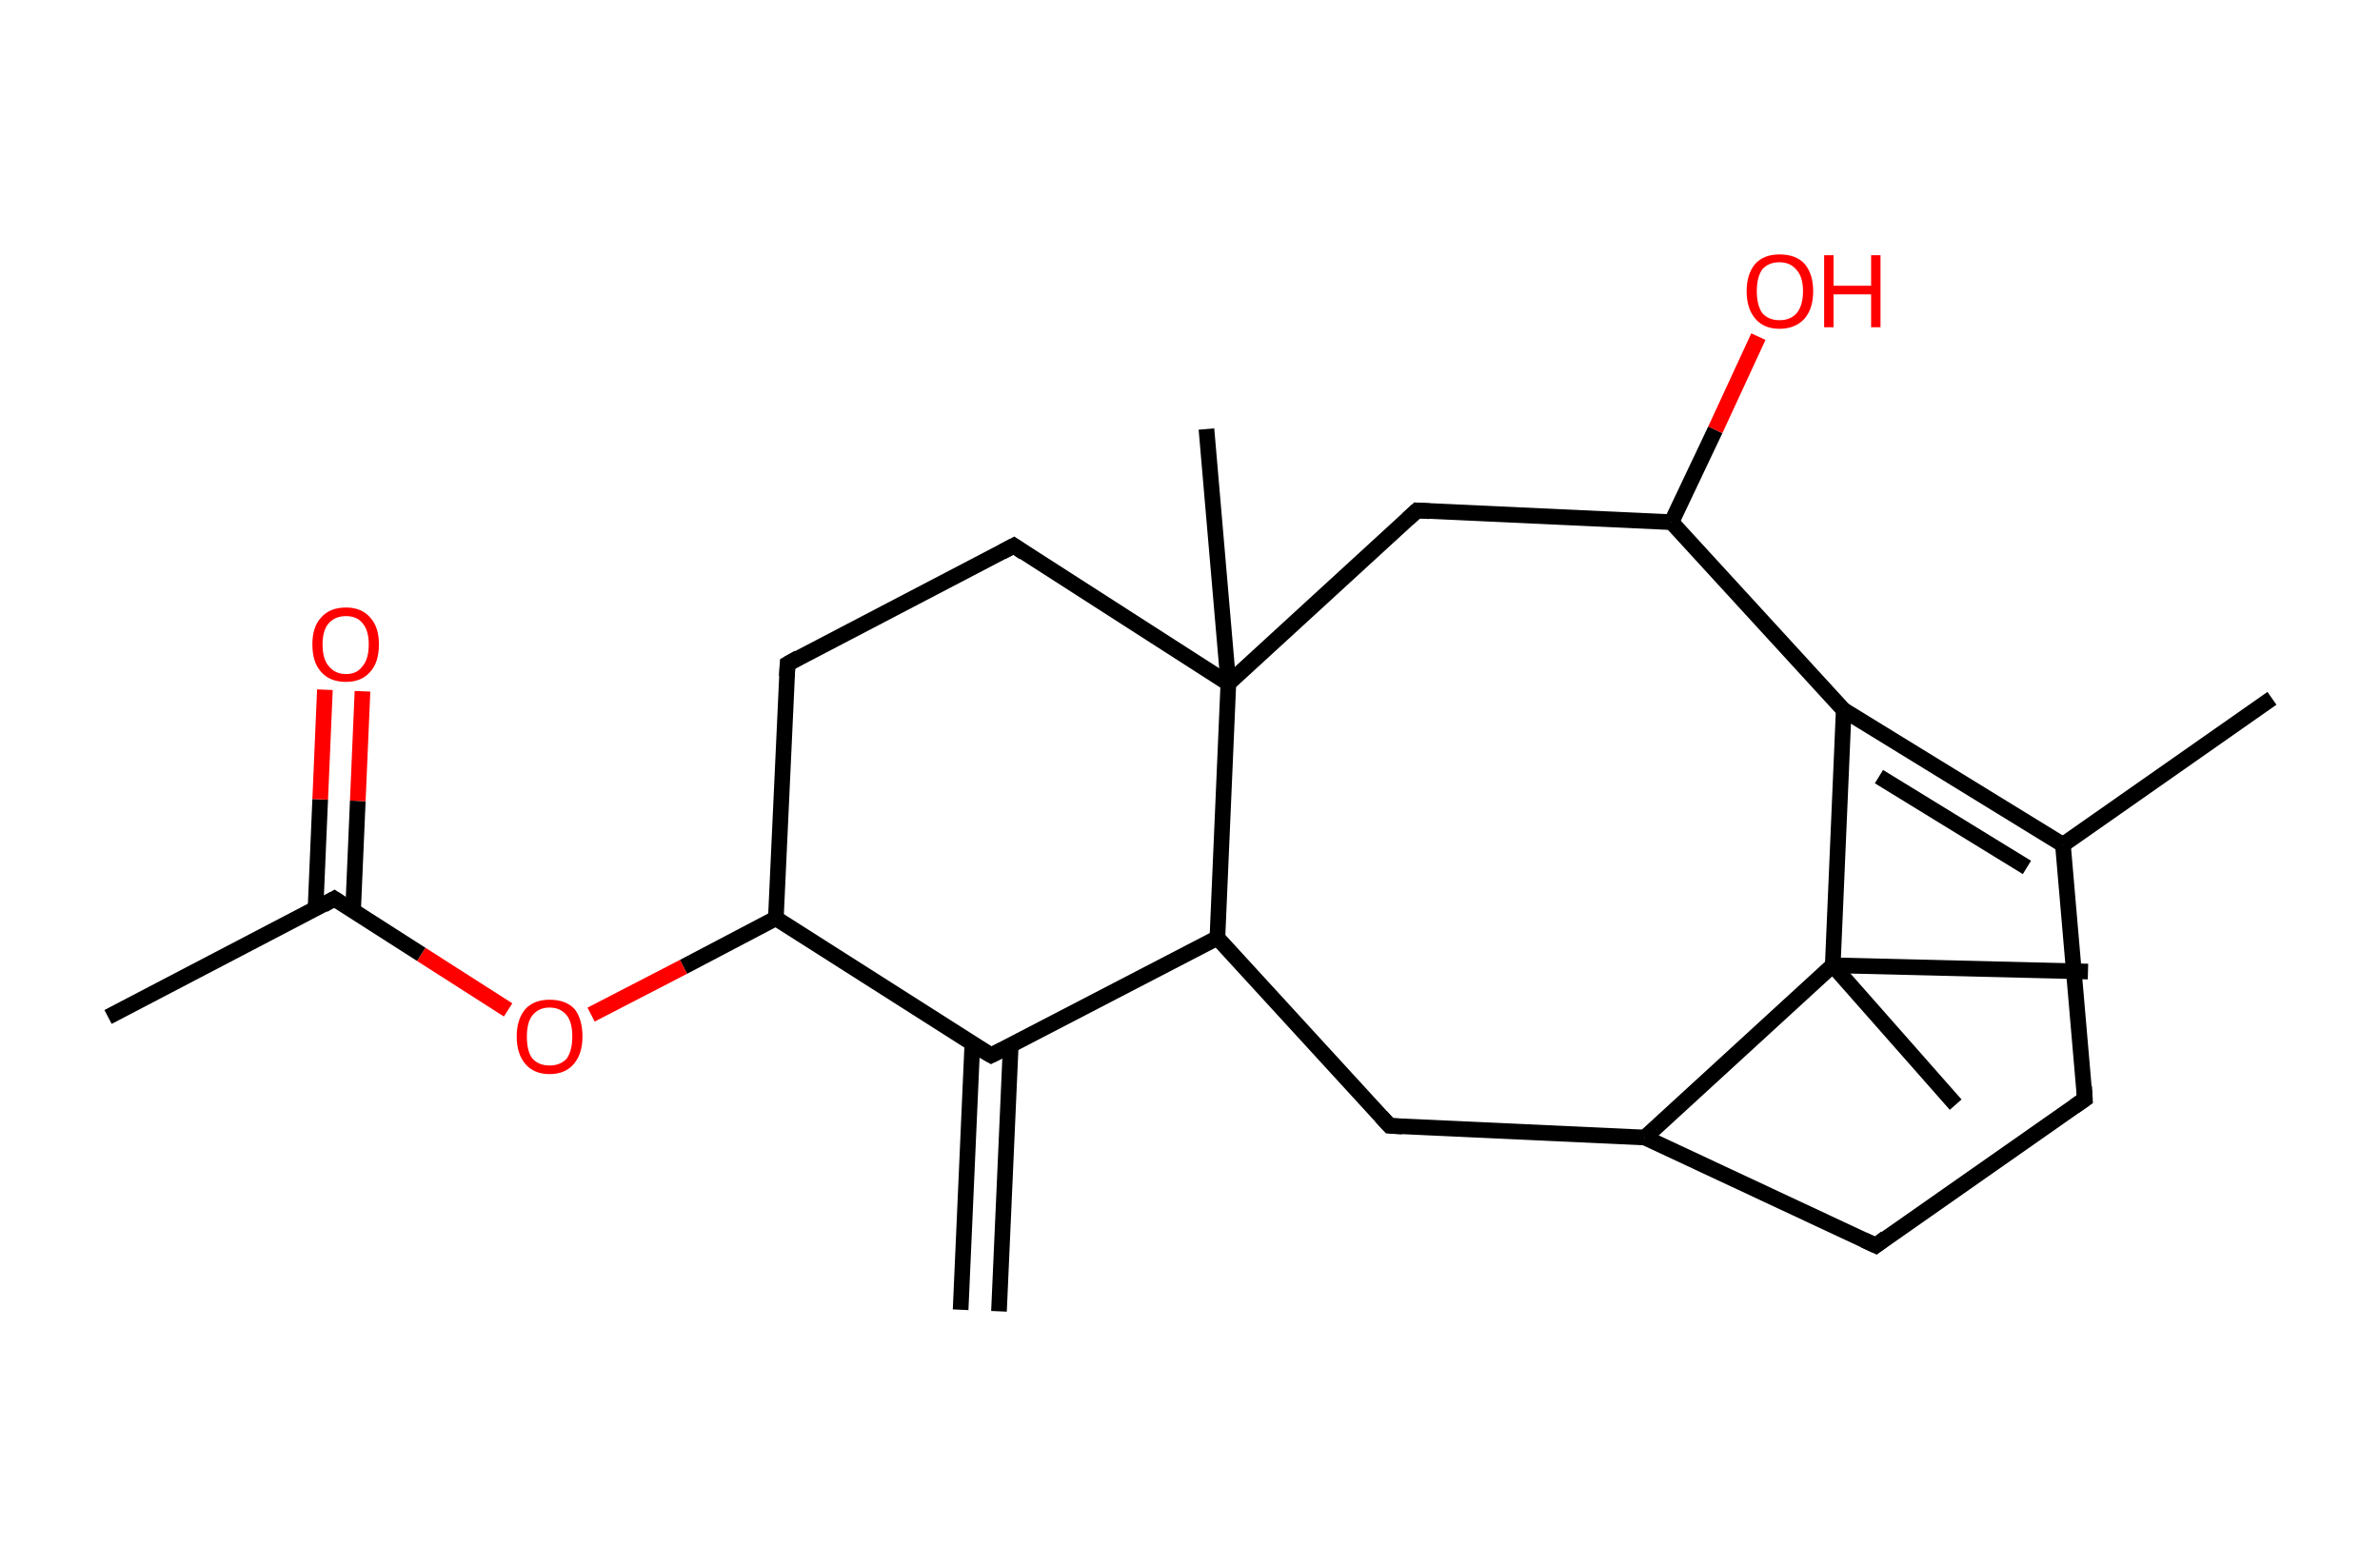 <?xml version='1.0' encoding='ASCII' standalone='yes'?>
<svg xmlns="http://www.w3.org/2000/svg" xmlns:rdkit="http://www.rdkit.org/xml" xmlns:xlink="http://www.w3.org/1999/xlink" version="1.1" baseProfile="full" xml:space="preserve" width="304px" height="200px" viewBox="0 0 304 200">
<!-- END OF HEADER -->
<rect style="opacity:1.0;fill:#FFFFFF;stroke:none" width="304.0" height="200.0" x="0.0" y="0.0"> </rect>
<path class="bond-0 atom-0 atom-1" d="M 122.7,167.3 L 124.2,133.3" style="fill:none;fill-rule:evenodd;stroke:#000000;stroke-width:2.0px;stroke-linecap:butt;stroke-linejoin:miter;stroke-opacity:1"/>
<path class="bond-0 atom-0 atom-1" d="M 127.6,167.5 L 129.1,133.6" style="fill:none;fill-rule:evenodd;stroke:#000000;stroke-width:2.0px;stroke-linecap:butt;stroke-linejoin:miter;stroke-opacity:1"/>
<path class="bond-1 atom-1 atom-2" d="M 126.6,134.8 L 99.1,117.3" style="fill:none;fill-rule:evenodd;stroke:#000000;stroke-width:2.0px;stroke-linecap:butt;stroke-linejoin:miter;stroke-opacity:1"/>
<path class="bond-2 atom-2 atom-3" d="M 99.1,117.3 L 87.3,123.5" style="fill:none;fill-rule:evenodd;stroke:#000000;stroke-width:2.0px;stroke-linecap:butt;stroke-linejoin:miter;stroke-opacity:1"/>
<path class="bond-2 atom-2 atom-3" d="M 87.3,123.5 L 75.5,129.6" style="fill:none;fill-rule:evenodd;stroke:#FF0000;stroke-width:2.0px;stroke-linecap:butt;stroke-linejoin:miter;stroke-opacity:1"/>
<path class="bond-3 atom-3 atom-4" d="M 64.9,129.0 L 53.8,121.9" style="fill:none;fill-rule:evenodd;stroke:#FF0000;stroke-width:2.0px;stroke-linecap:butt;stroke-linejoin:miter;stroke-opacity:1"/>
<path class="bond-3 atom-3 atom-4" d="M 53.8,121.9 L 42.7,114.8" style="fill:none;fill-rule:evenodd;stroke:#000000;stroke-width:2.0px;stroke-linecap:butt;stroke-linejoin:miter;stroke-opacity:1"/>
<path class="bond-4 atom-4 atom-5" d="M 42.7,114.8 L 13.8,129.9" style="fill:none;fill-rule:evenodd;stroke:#000000;stroke-width:2.0px;stroke-linecap:butt;stroke-linejoin:miter;stroke-opacity:1"/>
<path class="bond-5 atom-4 atom-6" d="M 45.1,116.3 L 45.7,102.3" style="fill:none;fill-rule:evenodd;stroke:#000000;stroke-width:2.0px;stroke-linecap:butt;stroke-linejoin:miter;stroke-opacity:1"/>
<path class="bond-5 atom-4 atom-6" d="M 45.7,102.3 L 46.3,88.3" style="fill:none;fill-rule:evenodd;stroke:#FF0000;stroke-width:2.0px;stroke-linecap:butt;stroke-linejoin:miter;stroke-opacity:1"/>
<path class="bond-5 atom-4 atom-6" d="M 40.3,116.1 L 40.9,102.1" style="fill:none;fill-rule:evenodd;stroke:#000000;stroke-width:2.0px;stroke-linecap:butt;stroke-linejoin:miter;stroke-opacity:1"/>
<path class="bond-5 atom-4 atom-6" d="M 40.9,102.1 L 41.5,88.1" style="fill:none;fill-rule:evenodd;stroke:#FF0000;stroke-width:2.0px;stroke-linecap:butt;stroke-linejoin:miter;stroke-opacity:1"/>
<path class="bond-6 atom-2 atom-7" d="M 99.1,117.3 L 100.6,84.8" style="fill:none;fill-rule:evenodd;stroke:#000000;stroke-width:2.0px;stroke-linecap:butt;stroke-linejoin:miter;stroke-opacity:1"/>
<path class="bond-7 atom-7 atom-8" d="M 100.6,84.8 L 129.5,69.7" style="fill:none;fill-rule:evenodd;stroke:#000000;stroke-width:2.0px;stroke-linecap:butt;stroke-linejoin:miter;stroke-opacity:1"/>
<path class="bond-8 atom-8 atom-9" d="M 129.5,69.7 L 156.9,87.3" style="fill:none;fill-rule:evenodd;stroke:#000000;stroke-width:2.0px;stroke-linecap:butt;stroke-linejoin:miter;stroke-opacity:1"/>
<path class="bond-9 atom-9 atom-10" d="M 156.9,87.3 L 154.1,54.8" style="fill:none;fill-rule:evenodd;stroke:#000000;stroke-width:2.0px;stroke-linecap:butt;stroke-linejoin:miter;stroke-opacity:1"/>
<path class="bond-10 atom-9 atom-11" d="M 156.9,87.3 L 181.0,65.2" style="fill:none;fill-rule:evenodd;stroke:#000000;stroke-width:2.0px;stroke-linecap:butt;stroke-linejoin:miter;stroke-opacity:1"/>
<path class="bond-11 atom-11 atom-12" d="M 181.0,65.2 L 213.5,66.7" style="fill:none;fill-rule:evenodd;stroke:#000000;stroke-width:2.0px;stroke-linecap:butt;stroke-linejoin:miter;stroke-opacity:1"/>
<path class="bond-12 atom-12 atom-13" d="M 213.5,66.7 L 219.1,54.9" style="fill:none;fill-rule:evenodd;stroke:#000000;stroke-width:2.0px;stroke-linecap:butt;stroke-linejoin:miter;stroke-opacity:1"/>
<path class="bond-12 atom-12 atom-13" d="M 219.1,54.9 L 224.6,43.0" style="fill:none;fill-rule:evenodd;stroke:#FF0000;stroke-width:2.0px;stroke-linecap:butt;stroke-linejoin:miter;stroke-opacity:1"/>
<path class="bond-13 atom-12 atom-14" d="M 213.5,66.7 L 235.5,90.7" style="fill:none;fill-rule:evenodd;stroke:#000000;stroke-width:2.0px;stroke-linecap:butt;stroke-linejoin:miter;stroke-opacity:1"/>
<path class="bond-14 atom-14 atom-15" d="M 235.5,90.7 L 263.5,107.9" style="fill:none;fill-rule:evenodd;stroke:#000000;stroke-width:2.0px;stroke-linecap:butt;stroke-linejoin:miter;stroke-opacity:1"/>
<path class="bond-14 atom-14 atom-15" d="M 240.0,99.2 L 258.9,110.8" style="fill:none;fill-rule:evenodd;stroke:#000000;stroke-width:2.0px;stroke-linecap:butt;stroke-linejoin:miter;stroke-opacity:1"/>
<path class="bond-15 atom-15 atom-16" d="M 263.5,107.9 L 290.2,89.2" style="fill:none;fill-rule:evenodd;stroke:#000000;stroke-width:2.0px;stroke-linecap:butt;stroke-linejoin:miter;stroke-opacity:1"/>
<path class="bond-16 atom-15 atom-17" d="M 263.5,107.9 L 266.3,140.4" style="fill:none;fill-rule:evenodd;stroke:#000000;stroke-width:2.0px;stroke-linecap:butt;stroke-linejoin:miter;stroke-opacity:1"/>
<path class="bond-17 atom-17 atom-18" d="M 266.3,140.4 L 239.6,159.1" style="fill:none;fill-rule:evenodd;stroke:#000000;stroke-width:2.0px;stroke-linecap:butt;stroke-linejoin:miter;stroke-opacity:1"/>
<path class="bond-18 atom-18 atom-19" d="M 239.6,159.1 L 210.1,145.3" style="fill:none;fill-rule:evenodd;stroke:#000000;stroke-width:2.0px;stroke-linecap:butt;stroke-linejoin:miter;stroke-opacity:1"/>
<path class="bond-19 atom-19 atom-20" d="M 210.1,145.3 L 177.5,143.8" style="fill:none;fill-rule:evenodd;stroke:#000000;stroke-width:2.0px;stroke-linecap:butt;stroke-linejoin:miter;stroke-opacity:1"/>
<path class="bond-20 atom-20 atom-21" d="M 177.5,143.8 L 155.5,119.8" style="fill:none;fill-rule:evenodd;stroke:#000000;stroke-width:2.0px;stroke-linecap:butt;stroke-linejoin:miter;stroke-opacity:1"/>
<path class="bond-21 atom-19 atom-22" d="M 210.1,145.3 L 234.1,123.3" style="fill:none;fill-rule:evenodd;stroke:#000000;stroke-width:2.0px;stroke-linecap:butt;stroke-linejoin:miter;stroke-opacity:1"/>
<path class="bond-22 atom-22 atom-23" d="M 234.1,123.3 L 249.8,141.1" style="fill:none;fill-rule:evenodd;stroke:#000000;stroke-width:2.0px;stroke-linecap:butt;stroke-linejoin:miter;stroke-opacity:1"/>
<path class="bond-23 atom-22 atom-24" d="M 234.1,123.3 L 266.7,124.1" style="fill:none;fill-rule:evenodd;stroke:#000000;stroke-width:2.0px;stroke-linecap:butt;stroke-linejoin:miter;stroke-opacity:1"/>
<path class="bond-24 atom-21 atom-1" d="M 155.5,119.8 L 126.6,134.8" style="fill:none;fill-rule:evenodd;stroke:#000000;stroke-width:2.0px;stroke-linecap:butt;stroke-linejoin:miter;stroke-opacity:1"/>
<path class="bond-25 atom-21 atom-9" d="M 155.5,119.8 L 156.9,87.3" style="fill:none;fill-rule:evenodd;stroke:#000000;stroke-width:2.0px;stroke-linecap:butt;stroke-linejoin:miter;stroke-opacity:1"/>
<path class="bond-26 atom-22 atom-14" d="M 234.1,123.3 L 235.5,90.7" style="fill:none;fill-rule:evenodd;stroke:#000000;stroke-width:2.0px;stroke-linecap:butt;stroke-linejoin:miter;stroke-opacity:1"/>
<path d="M 125.2,134.0 L 126.6,134.8 L 128.0,134.1" style="fill:none;stroke:#000000;stroke-width:2.0px;stroke-linecap:butt;stroke-linejoin:miter;stroke-opacity:1;"/>
<path d="M 43.3,115.2 L 42.7,114.8 L 41.3,115.6" style="fill:none;stroke:#000000;stroke-width:2.0px;stroke-linecap:butt;stroke-linejoin:miter;stroke-opacity:1;"/>
<path d="M 100.5,86.4 L 100.6,84.8 L 102.0,84.0" style="fill:none;stroke:#000000;stroke-width:2.0px;stroke-linecap:butt;stroke-linejoin:miter;stroke-opacity:1;"/>
<path d="M 128.0,70.5 L 129.5,69.7 L 130.8,70.6" style="fill:none;stroke:#000000;stroke-width:2.0px;stroke-linecap:butt;stroke-linejoin:miter;stroke-opacity:1;"/>
<path d="M 179.8,66.3 L 181.0,65.2 L 182.6,65.3" style="fill:none;stroke:#000000;stroke-width:2.0px;stroke-linecap:butt;stroke-linejoin:miter;stroke-opacity:1;"/>
<path d="M 266.2,138.8 L 266.3,140.4 L 265.0,141.3" style="fill:none;stroke:#000000;stroke-width:2.0px;stroke-linecap:butt;stroke-linejoin:miter;stroke-opacity:1;"/>
<path d="M 240.9,158.1 L 239.6,159.1 L 238.1,158.4" style="fill:none;stroke:#000000;stroke-width:2.0px;stroke-linecap:butt;stroke-linejoin:miter;stroke-opacity:1;"/>
<path d="M 179.1,143.9 L 177.5,143.8 L 176.4,142.6" style="fill:none;stroke:#000000;stroke-width:2.0px;stroke-linecap:butt;stroke-linejoin:miter;stroke-opacity:1;"/>
<path class="atom-3" d="M 66.0 132.4 Q 66.0 130.2, 67.1 128.9 Q 68.2 127.7, 70.2 127.7 Q 72.3 127.7, 73.4 128.9 Q 74.4 130.2, 74.4 132.4 Q 74.4 134.6, 73.3 135.9 Q 72.2 137.2, 70.2 137.2 Q 68.2 137.2, 67.1 135.9 Q 66.0 134.6, 66.0 132.4 M 70.2 136.1 Q 71.6 136.1, 72.4 135.2 Q 73.1 134.2, 73.1 132.4 Q 73.1 130.6, 72.4 129.7 Q 71.6 128.7, 70.2 128.7 Q 68.8 128.7, 68.0 129.7 Q 67.3 130.6, 67.3 132.4 Q 67.3 134.3, 68.0 135.2 Q 68.8 136.1, 70.2 136.1 " fill="#FF0000"/>
<path class="atom-6" d="M 39.9 82.3 Q 39.9 80.1, 41.0 78.9 Q 42.1 77.6, 44.2 77.6 Q 46.2 77.6, 47.3 78.9 Q 48.4 80.1, 48.4 82.3 Q 48.4 84.6, 47.3 85.8 Q 46.2 87.1, 44.2 87.1 Q 42.1 87.1, 41.0 85.8 Q 39.9 84.6, 39.9 82.3 M 44.2 86.1 Q 45.6 86.1, 46.3 85.1 Q 47.1 84.2, 47.1 82.3 Q 47.1 80.5, 46.3 79.6 Q 45.6 78.7, 44.2 78.7 Q 42.8 78.7, 42.0 79.6 Q 41.2 80.5, 41.2 82.3 Q 41.2 84.2, 42.0 85.1 Q 42.8 86.1, 44.2 86.1 " fill="#FF0000"/>
<path class="atom-13" d="M 223.1 37.2 Q 223.1 35.0, 224.2 33.7 Q 225.3 32.5, 227.3 32.5 Q 229.4 32.5, 230.5 33.7 Q 231.6 35.0, 231.6 37.2 Q 231.6 39.4, 230.5 40.7 Q 229.3 42.0, 227.3 42.0 Q 225.3 42.0, 224.2 40.7 Q 223.1 39.4, 223.1 37.2 M 227.3 40.9 Q 228.7 40.9, 229.5 40.0 Q 230.3 39.0, 230.3 37.2 Q 230.3 35.4, 229.5 34.5 Q 228.7 33.5, 227.3 33.5 Q 225.9 33.5, 225.1 34.4 Q 224.4 35.4, 224.4 37.2 Q 224.4 39.0, 225.1 40.0 Q 225.9 40.9, 227.3 40.9 " fill="#FF0000"/>
<path class="atom-13" d="M 233.0 32.6 L 234.2 32.6 L 234.2 36.5 L 239.0 36.5 L 239.0 32.6 L 240.2 32.6 L 240.2 41.8 L 239.0 41.8 L 239.0 37.6 L 234.2 37.6 L 234.2 41.8 L 233.0 41.8 L 233.0 32.6 " fill="#FF0000"/>
</svg>
